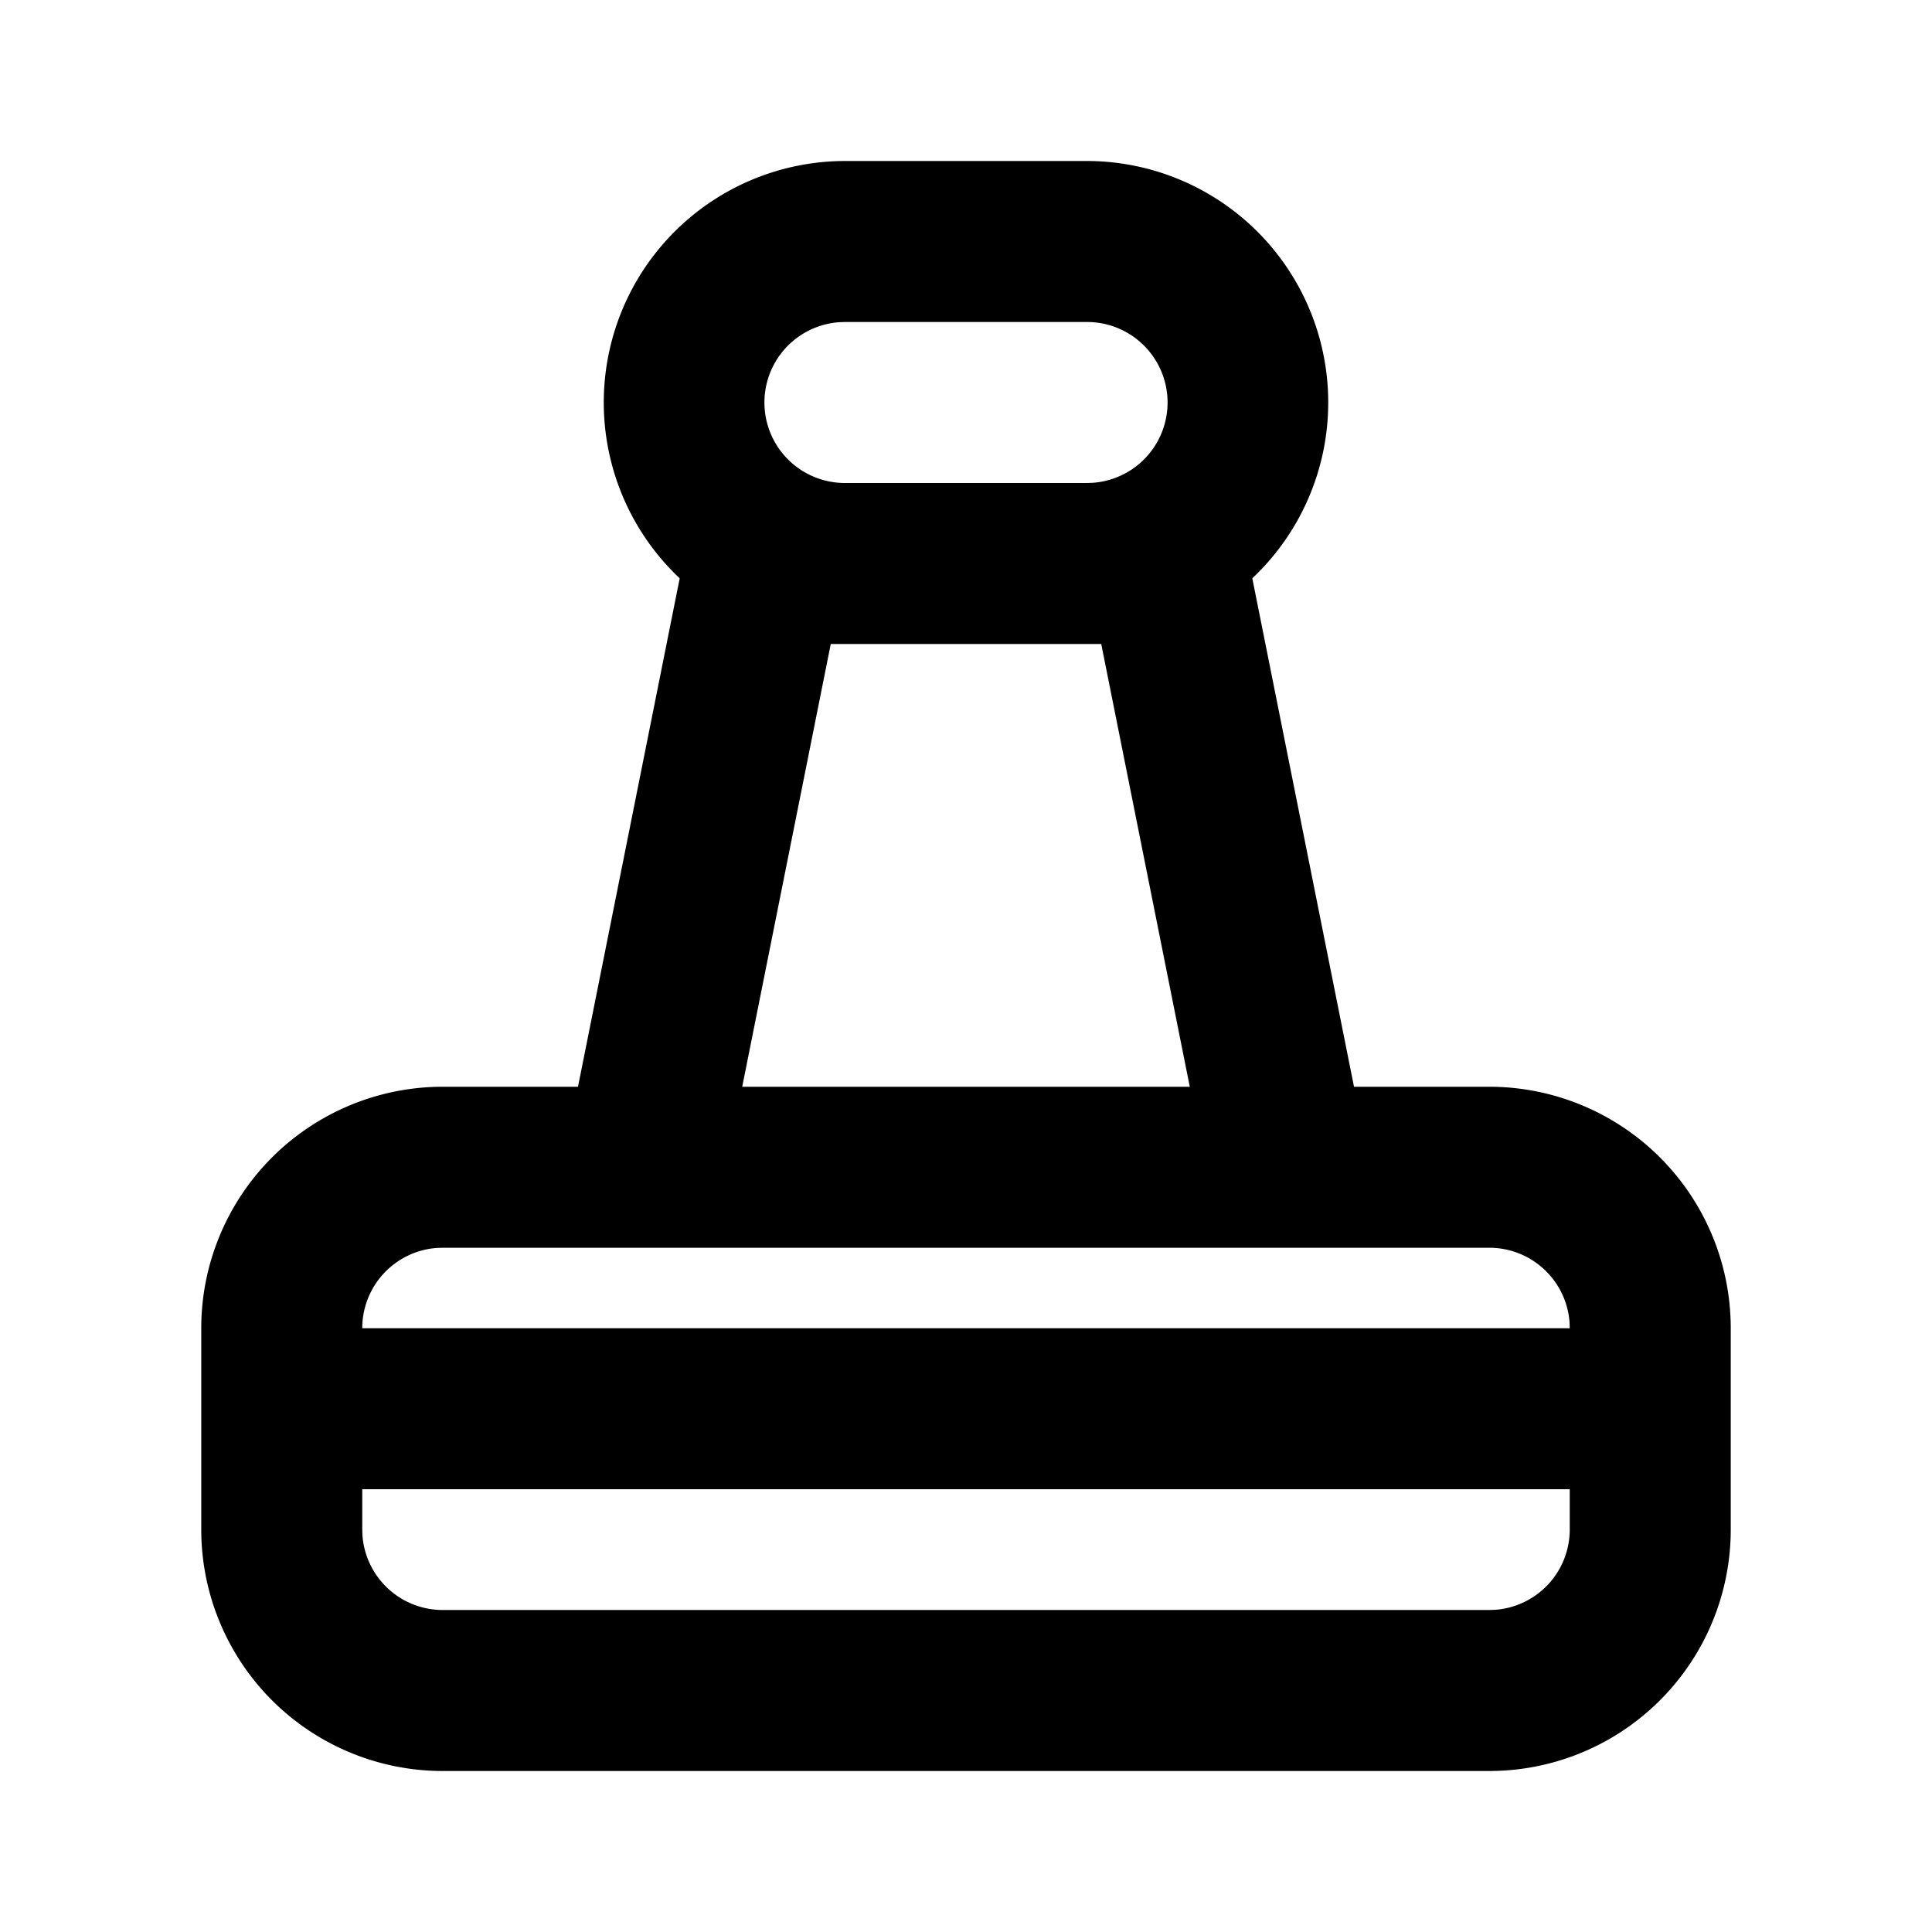 <svg class="icon" viewBox="0 0 1024 1024" version="1.1" xmlns="http://www.w3.org/2000/svg" width="200" height="200"><path d="M576 85.333a128 128 0 0 1 87.744 221.184L717.653 576H789.333a128 128 0 0 1 128 128v106.667a128 128 0 0 1-128 128H234.667a128 128 0 0 1-128-128v-106.667a128 128 0 0 1 128-128h71.68l53.909-269.483A128 128 0 0 1 448 85.333z m256 704H192v21.333l0.107 3.2A42.667 42.667 0 0 0 234.667 853.333h554.667l3.2-0.107A42.667 42.667 0 0 0 832 810.667v-21.333z m-42.667-128H234.667l-3.2 0.107A42.667 42.667 0 0 0 192 704h640l-0.107-3.2A42.667 42.667 0 0 0 789.333 661.333z m-205.653-320h-143.36l-46.933 234.667h237.227l-46.933-234.667zM576 170.667h-128l-3.2 0.107A42.667 42.667 0 0 0 448 256h128l3.2-0.107A42.667 42.667 0 0 0 576 170.667z" p-id="11065"></path></svg>
